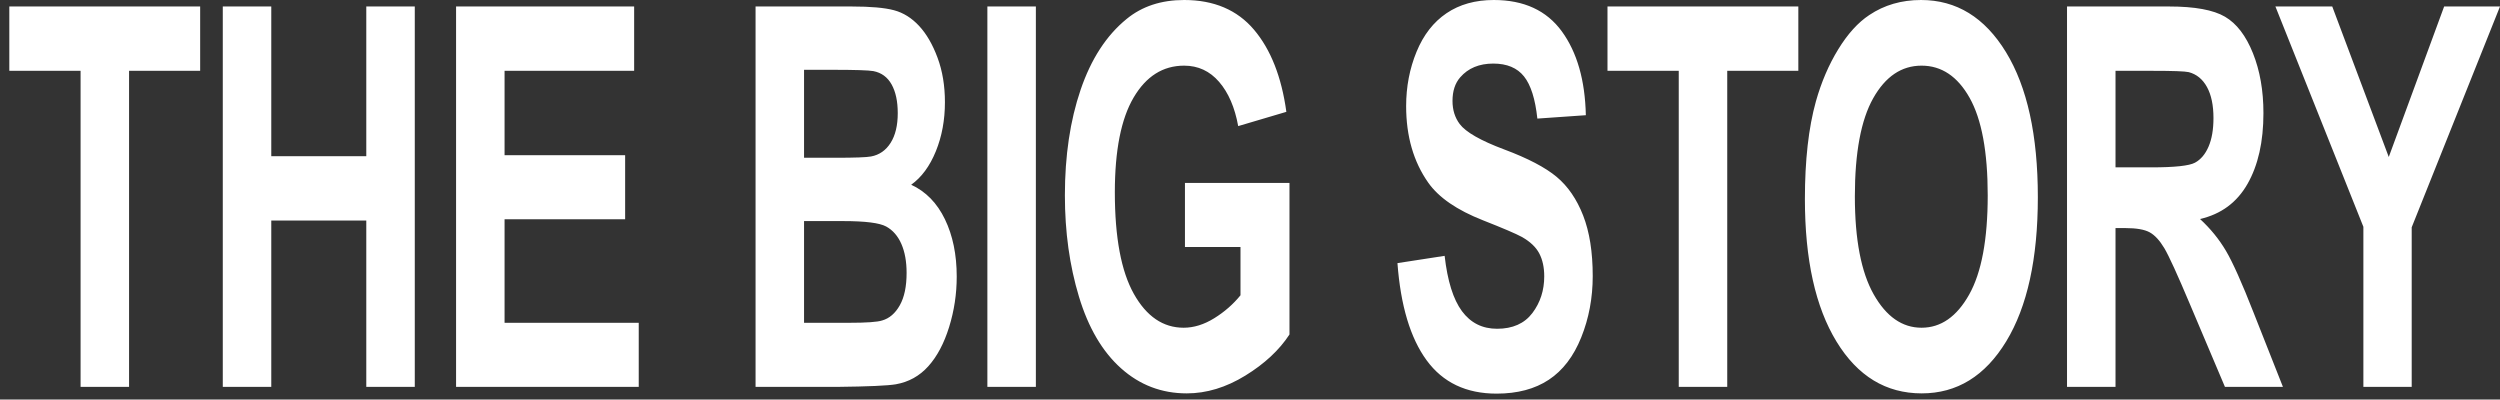 <?xml version="1.0" encoding="UTF-8" standalone="no"?>
<svg width="219px" height="35px" viewBox="0 0 219 35" version="1.1" xmlns="http://www.w3.org/2000/svg" xmlns:xlink="http://www.w3.org/1999/xlink">
    <rect x="0" y="0" width="219" height="35" fill="#333333" stroke="none"/>
    <!-- Generator: Sketch 41.2 (35397) - http://www.bohemiancoding.com/sketch -->
    <title>Big Story Copy 2</title>
    <desc>Created with Sketch.</desc>
    <defs></defs>
    <g id="Archive" stroke="none" stroke-width="1" fill="none" fill-rule="evenodd">
        <g id="USA-Button-inactive-Copy" transform="translate(-1109, -104)" fill="#FFFFFF">
            <path d="M1116.059,137.891 L1116.059,110.205 L1109.816,110.205 L1109.816,104.568 L1126.534,104.568 L1126.534,110.205 L1120.306,110.205 L1120.306,137.891 L1116.059,137.891 Z M1128.516,137.891 L1128.516,104.568 L1132.764,104.568 L1132.764,117.684 L1141.087,117.684 L1141.087,104.568 L1145.335,104.568 L1145.335,137.891 L1141.087,137.891 L1141.087,123.321 L1132.764,123.321 L1132.764,137.891 L1128.516,137.891 Z M1148.952,137.891 L1148.952,104.568 L1164.551,104.568 L1164.551,110.205 L1153.2,110.205 L1153.2,117.593 L1163.762,117.593 L1163.762,123.207 L1153.2,123.207 L1153.2,132.277 L1164.953,132.277 L1164.953,137.891 L1148.952,137.891 Z M1175.187,104.568 L1183.597,104.568 C1185.261,104.568 1186.503,104.678 1187.32,104.898 C1188.138,105.118 1188.87,105.576 1189.516,106.273 C1190.162,106.97 1190.7,107.898 1191.13,109.058 C1191.561,110.217 1191.776,111.516 1191.776,112.956 C1191.776,114.517 1191.511,115.949 1190.98,117.252 C1190.449,118.555 1189.729,119.533 1188.82,120.184 C1190.102,120.775 1191.087,121.783 1191.776,123.207 C1192.465,124.632 1192.809,126.306 1192.809,128.231 C1192.809,129.746 1192.587,131.22 1192.142,132.652 C1191.697,134.084 1191.09,135.228 1190.32,136.084 C1189.55,136.941 1188.6,137.467 1187.471,137.664 C1186.763,137.785 1185.056,137.861 1182.348,137.891 L1175.187,137.891 L1175.187,104.568 Z M1179.435,110.115 L1179.435,117.82 L1182.219,117.82 C1183.874,117.82 1184.902,117.782 1185.304,117.707 C1186.031,117.57 1186.603,117.172 1187.019,116.513 C1187.435,115.854 1187.643,114.986 1187.643,113.911 C1187.643,112.88 1187.464,112.043 1187.105,111.399 C1186.746,110.755 1186.213,110.365 1185.505,110.228 C1185.084,110.152 1183.874,110.115 1181.875,110.115 L1179.435,110.115 Z M1179.435,123.367 L1179.435,132.277 L1183.367,132.277 C1184.898,132.277 1185.869,132.209 1186.28,132.072 C1186.912,131.891 1187.426,131.447 1187.823,130.743 C1188.22,130.038 1188.418,129.095 1188.418,127.913 C1188.418,126.913 1188.265,126.064 1187.959,125.367 C1187.653,124.67 1187.21,124.162 1186.632,123.844 C1186.053,123.526 1184.797,123.367 1182.865,123.367 L1179.435,123.367 Z M1195.494,137.891 L1195.494,104.568 L1199.742,104.568 L1199.742,137.891 L1195.494,137.891 Z M1212.802,125.64 L1212.802,120.025 L1221.958,120.025 L1221.958,133.3 C1221.068,134.664 1219.779,135.865 1218.09,136.903 C1216.402,137.941 1214.692,138.46 1212.96,138.46 C1210.76,138.46 1208.842,137.729 1207.206,136.266 C1205.57,134.804 1204.34,132.713 1203.518,129.993 C1202.695,127.272 1202.284,124.314 1202.284,121.116 C1202.284,117.646 1202.743,114.562 1203.661,111.865 C1204.58,109.167 1205.924,107.099 1207.694,105.659 C1209.042,104.553 1210.721,104 1212.73,104 C1215.342,104 1217.382,104.868 1218.851,106.603 C1220.319,108.338 1221.264,110.736 1221.685,113.797 L1217.466,115.047 C1217.169,113.41 1216.612,112.119 1215.794,111.172 C1214.976,110.224 1213.955,109.751 1212.73,109.751 C1210.874,109.751 1209.399,110.683 1208.303,112.547 C1207.208,114.411 1206.66,117.176 1206.66,120.843 C1206.66,124.799 1207.215,127.765 1208.325,129.742 C1209.435,131.72 1210.889,132.709 1212.687,132.709 C1213.577,132.709 1214.469,132.432 1215.364,131.879 C1216.258,131.326 1217.026,130.655 1217.667,129.867 L1217.667,125.64 L1212.802,125.64 Z M1231.417,127.049 L1235.55,126.412 C1235.799,128.61 1236.304,130.224 1237.064,131.254 C1237.825,132.285 1238.851,132.8 1240.142,132.8 C1241.51,132.8 1242.541,132.341 1243.235,131.425 C1243.928,130.508 1244.275,129.436 1244.275,128.208 C1244.275,127.42 1244.129,126.75 1243.837,126.196 C1243.546,125.643 1243.036,125.162 1242.309,124.753 C1241.812,124.48 1240.678,123.995 1238.908,123.298 C1236.631,122.404 1235.034,121.306 1234.115,120.002 C1232.824,118.169 1232.178,115.934 1232.178,113.297 C1232.178,111.6 1232.482,110.012 1233.089,108.535 C1233.697,107.057 1234.572,105.932 1235.715,105.159 C1236.859,104.386 1238.238,104 1239.855,104 C1242.496,104 1244.483,104.917 1245.818,106.75 C1247.152,108.584 1247.853,111.031 1247.92,114.092 L1243.672,114.388 C1243.491,112.676 1243.101,111.444 1242.503,110.694 C1241.905,109.944 1241.008,109.569 1239.812,109.569 C1238.578,109.569 1237.612,109.971 1236.914,110.774 C1236.464,111.289 1236.239,111.978 1236.239,112.842 C1236.239,113.63 1236.45,114.305 1236.87,114.865 C1237.406,115.577 1238.707,116.32 1240.774,117.093 C1242.84,117.866 1244.368,118.665 1245.359,119.491 C1246.349,120.317 1247.124,121.446 1247.683,122.878 C1248.243,124.31 1248.523,126.079 1248.523,128.185 C1248.523,130.095 1248.188,131.883 1247.518,133.55 C1246.849,135.217 1245.901,136.456 1244.677,137.266 C1243.452,138.077 1241.927,138.482 1240.099,138.482 C1237.44,138.482 1235.397,137.509 1233.972,135.562 C1232.546,133.614 1231.695,130.777 1231.417,127.049 Z M1256.058,137.891 L1256.058,110.205 L1249.816,110.205 L1249.816,104.568 L1266.534,104.568 L1266.534,110.205 L1260.306,110.205 L1260.306,137.891 L1256.058,137.891 Z M1267.109,121.434 C1267.109,118.04 1267.43,115.191 1268.071,112.888 C1268.549,111.19 1269.202,109.668 1270.03,108.319 C1270.857,106.97 1271.763,105.97 1272.749,105.318 C1274.06,104.439 1275.571,104 1277.284,104 C1280.383,104 1282.863,105.523 1284.724,108.569 C1286.585,111.615 1287.515,115.85 1287.515,121.275 C1287.515,126.655 1286.592,130.864 1284.746,133.902 C1282.899,136.941 1280.431,138.46 1277.341,138.46 C1274.213,138.46 1271.725,136.948 1269.879,133.925 C1268.032,130.902 1267.109,126.738 1267.109,121.434 Z M1271.486,121.207 C1271.486,124.98 1272.036,127.841 1273.136,129.788 C1274.237,131.735 1275.633,132.709 1277.327,132.709 C1279.02,132.709 1280.409,131.743 1281.495,129.811 C1282.581,127.879 1283.124,124.98 1283.124,121.116 C1283.124,117.297 1282.595,114.449 1281.538,112.569 C1280.481,110.69 1279.077,109.751 1277.327,109.751 C1275.576,109.751 1274.165,110.702 1273.093,112.604 C1272.022,114.505 1271.486,117.373 1271.486,121.207 Z M1290.071,137.891 L1290.071,104.568 L1299.011,104.568 C1301.259,104.568 1302.893,104.868 1303.912,105.466 C1304.931,106.065 1305.746,107.129 1306.358,108.66 C1306.971,110.19 1307.277,111.941 1307.277,113.911 C1307.277,116.411 1306.813,118.476 1305.885,120.105 C1304.957,121.734 1303.57,122.76 1301.723,123.185 C1302.642,124.033 1303.4,124.965 1303.998,125.981 C1304.596,126.996 1305.402,128.799 1306.416,131.39 L1308.985,137.891 L1303.905,137.891 L1300.834,130.64 C1299.743,128.049 1298.997,126.416 1298.595,125.742 C1298.193,125.068 1297.767,124.605 1297.318,124.355 C1296.868,124.105 1296.155,123.98 1295.18,123.98 L1294.319,123.98 L1294.319,137.891 L1290.071,137.891 Z M1294.319,118.661 L1297.461,118.661 C1299.499,118.661 1300.771,118.525 1301.278,118.252 C1301.786,117.979 1302.183,117.51 1302.47,116.843 C1302.757,116.176 1302.9,115.343 1302.9,114.342 C1302.9,113.221 1302.711,112.316 1302.333,111.626 C1301.955,110.937 1301.422,110.501 1300.733,110.319 C1300.389,110.243 1299.356,110.205 1297.634,110.205 L1294.319,110.205 L1294.319,118.661 Z M1316.032,137.891 L1316.032,123.867 L1308.326,104.568 L1313.305,104.568 L1318.256,117.752 L1323.107,104.568 L1328,104.568 L1320.265,123.912 L1320.265,137.891 L1316.032,137.891 Z" id="Big-Story-Copy-2"></path>
        </g>
    </g>
</svg>